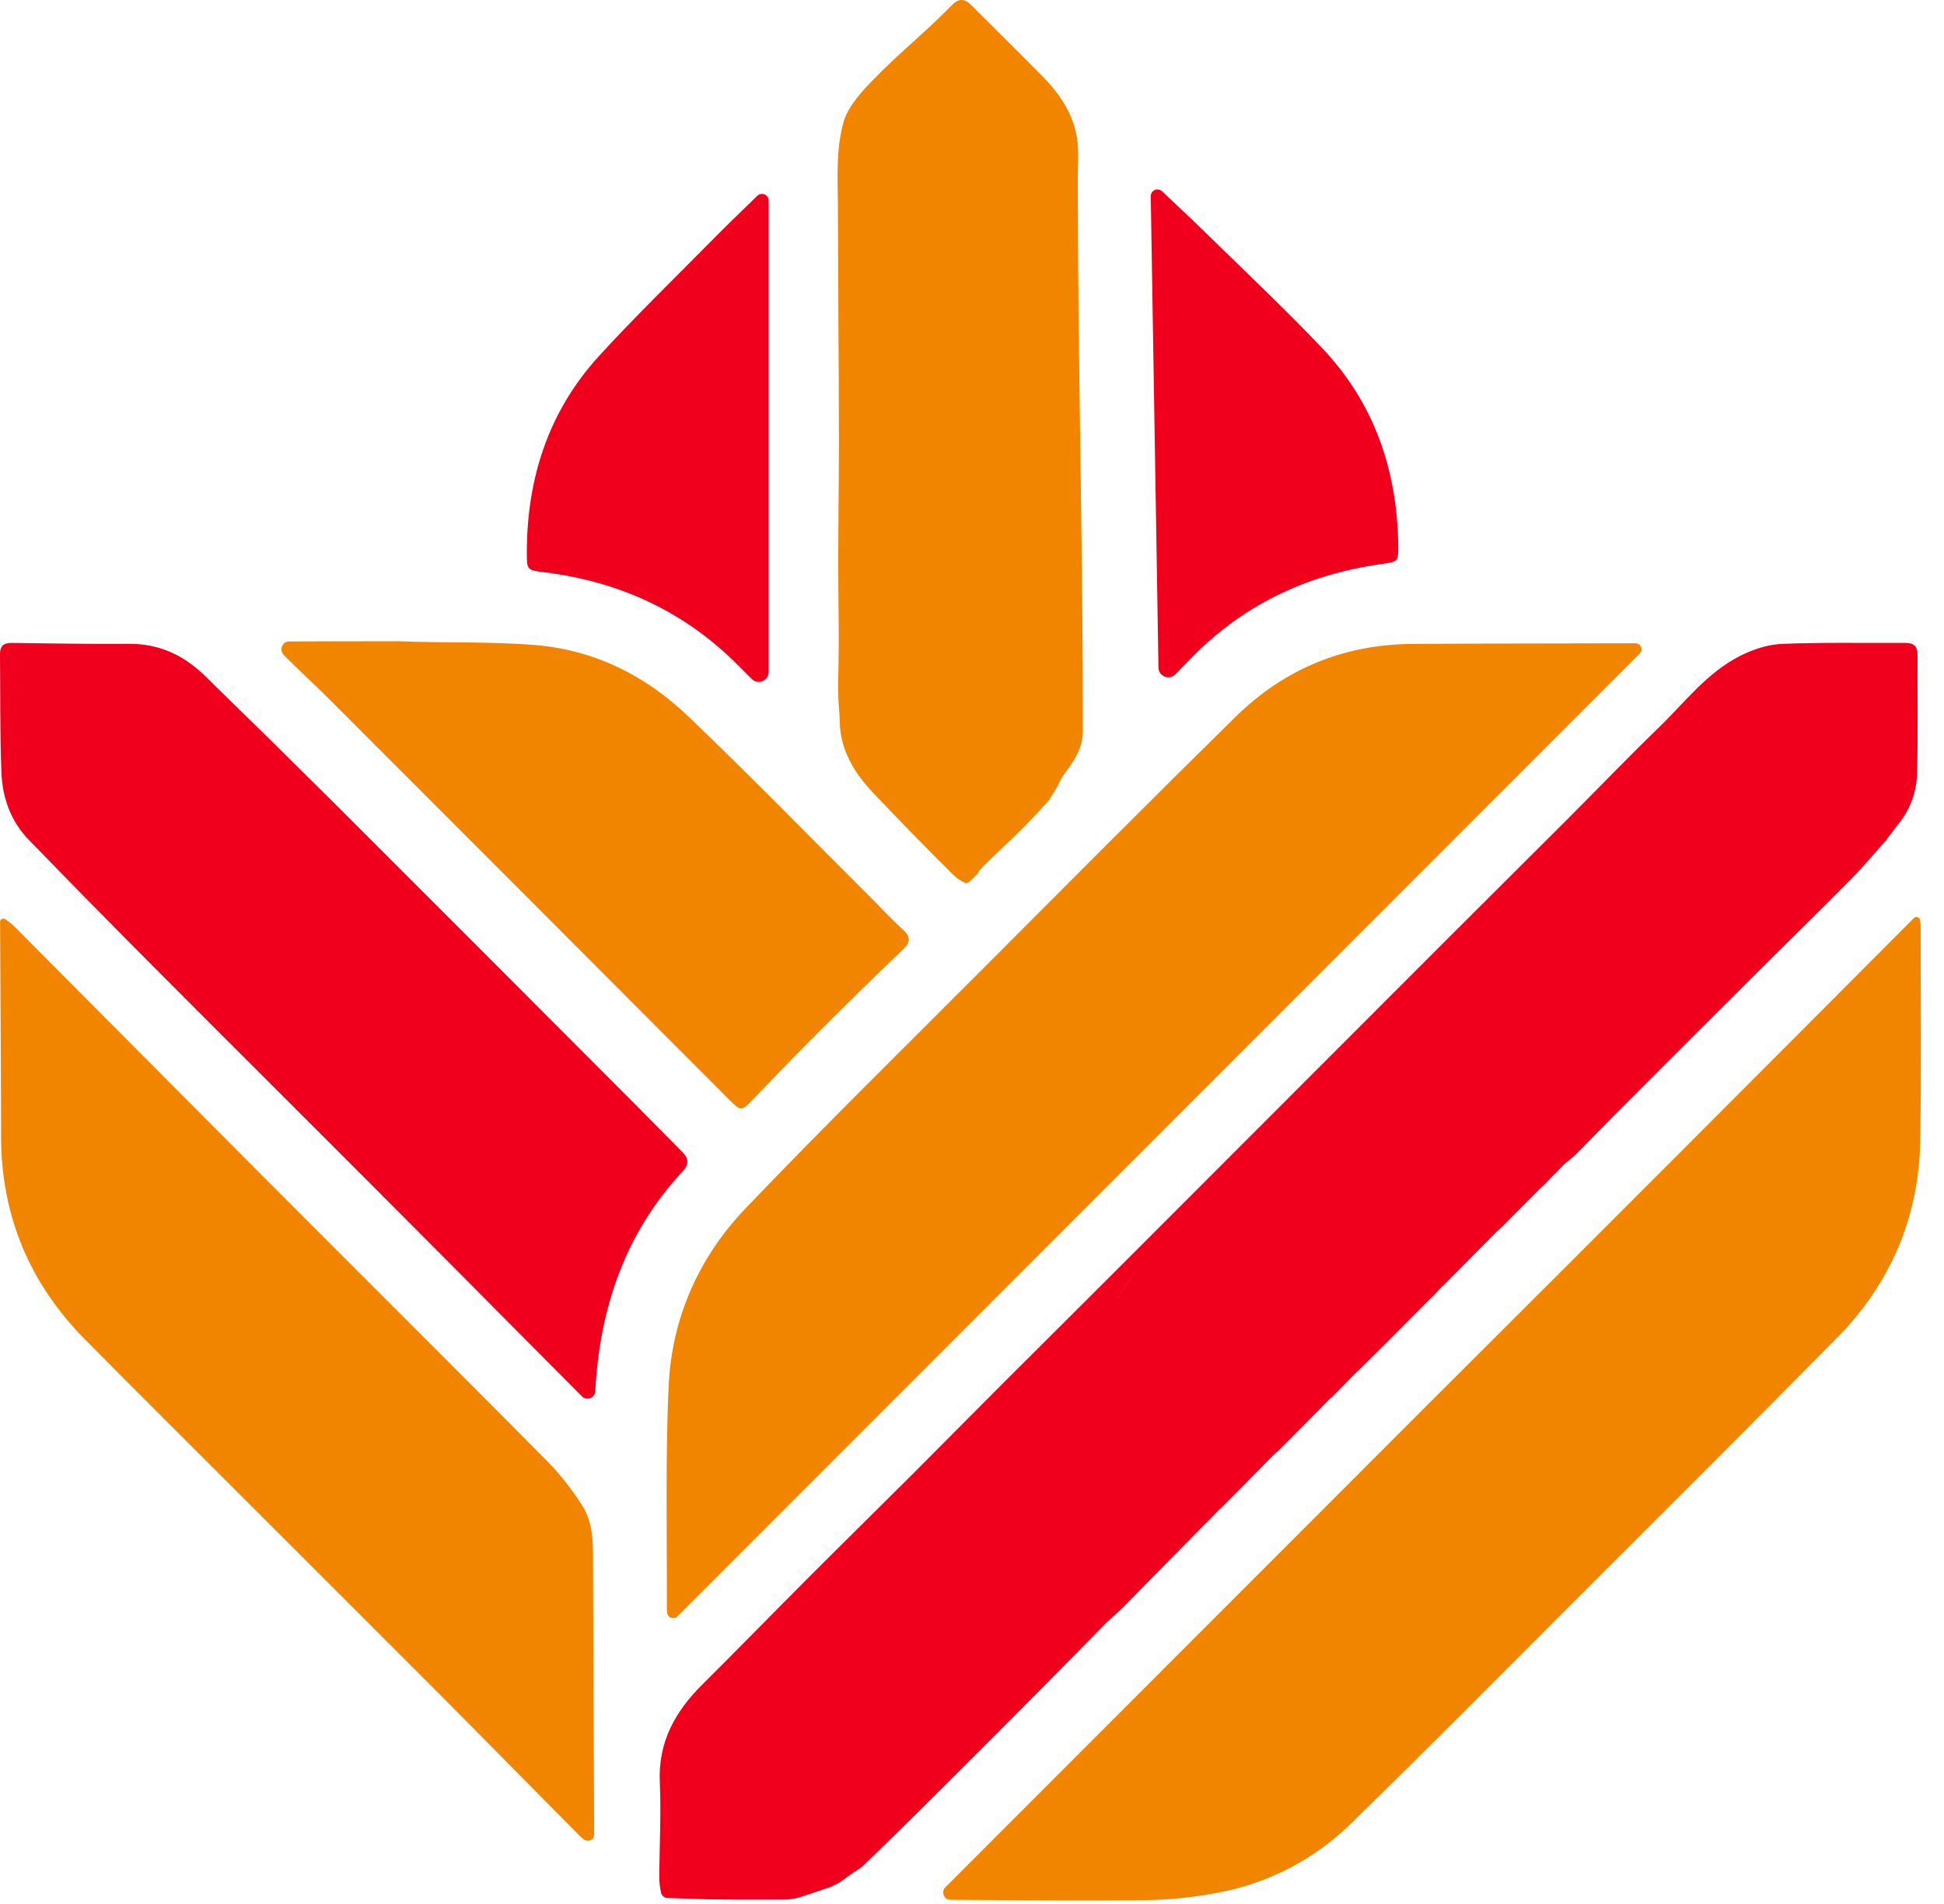 <svg width="48" height="47" viewBox="0 0 48 47" fill="none" xmlns="http://www.w3.org/2000/svg">
<path d="M16.857 28.449C16.488 28.079 16.124 27.703 15.755 27.333C14.542 26.117 13.329 24.902 12.116 23.688L8.142 19.715C7.113 18.693 6.079 17.676 5.04 16.665C4.527 16.169 3.918 15.887 3.182 15.893C2.218 15.9 1.253 15.884 0.289 15.871C0.09 15.868 -0.002 15.947 2.20078e-05 16.146C0.01 17.12 -0.004 18.094 0.035 19.068C0.059 19.685 0.261 20.266 0.702 20.722C1.769 21.822 2.844 22.915 3.927 24C5.591 25.672 7.266 27.334 8.932 29.004C10.747 30.824 12.56 32.647 14.371 34.471C14.397 34.497 14.43 34.515 14.466 34.523C14.503 34.531 14.54 34.528 14.575 34.514C14.61 34.501 14.639 34.478 14.661 34.448C14.683 34.418 14.696 34.383 14.698 34.346C14.808 32.291 15.432 30.441 16.861 28.911C17.009 28.749 17.01 28.603 16.857 28.449Z" fill="#F0001C"/>
<path d="M13.436 14.127C15.294 14.355 16.906 15.095 18.232 16.431C18.342 16.542 18.449 16.649 18.563 16.762C18.597 16.796 18.641 16.819 18.688 16.828C18.735 16.838 18.785 16.833 18.829 16.814C18.873 16.796 18.912 16.764 18.938 16.724C18.965 16.684 18.98 16.637 18.98 16.589V4.957C18.981 4.924 18.972 4.892 18.955 4.864C18.937 4.836 18.912 4.814 18.882 4.801C18.852 4.787 18.819 4.783 18.786 4.789C18.754 4.794 18.724 4.809 18.7 4.832C18.278 5.241 17.857 5.65 17.445 6.068C16.556 6.969 15.647 7.851 14.794 8.784C13.54 10.155 13.006 11.816 13.008 13.657C13.008 14.072 13.02 14.075 13.436 14.127Z" fill="#F0001C"/>
<path d="M27.727 31.194C26.724 32.199 25.714 33.199 24.709 34.203C23.983 34.929 23.263 35.661 22.537 36.387C21.68 37.241 20.817 38.088 19.962 38.944C19.087 39.82 18.224 40.709 17.346 41.579C16.671 42.248 16.247 43.001 16.292 43.995C16.326 44.766 16.285 45.543 16.278 46.319C16.277 46.456 16.293 46.592 16.324 46.725C16.33 46.749 16.341 46.772 16.357 46.792C16.372 46.81 16.39 46.825 16.411 46.836C16.433 46.847 16.456 46.853 16.48 46.853L17.454 46.885L18.171 46.893H19.381C19.527 46.888 19.672 46.862 19.81 46.816L20.501 46.584L20.491 46.588H20.496L20.721 46.477L21.118 46.193H21.137L21.145 46.175C21.192 46.152 21.237 46.123 21.278 46.089L21.291 46.078C21.763 45.621 22.236 45.164 22.702 44.7C23.697 43.711 24.689 42.719 25.679 41.723C26.241 41.159 26.797 40.587 27.355 40.019H27.372L27.377 40.003C27.497 39.893 27.622 39.79 27.736 39.672C28.42 38.979 29.103 38.285 29.784 37.59H29.799V37.576L29.857 37.521L29.861 37.517C29.946 37.428 30.031 37.341 30.116 37.253L30.134 37.243L30.795 36.578L31.445 35.917L31.571 35.807L32.539 34.833H32.556V34.816L32.824 34.541L32.892 34.485L33.489 33.879L33.55 33.824L34.296 33.083L35.296 32.078L35.373 32.007L35.625 31.741H35.641L35.646 31.726L36.957 30.403L37.027 30.343L37.075 30.298L37.081 30.291L38.05 29.318L38.129 29.247C38.215 29.159 38.3 29.071 38.384 28.983L38.4 28.973L38.601 28.762L38.636 28.729C38.727 28.653 38.824 28.584 38.907 28.5C39.302 28.103 39.69 27.7 40.086 27.305C41.194 26.194 42.304 25.086 43.415 23.98C44.174 23.222 44.943 22.473 45.697 21.71C45.998 21.406 46.272 21.075 46.558 20.757L46.574 20.751V20.735L46.846 20.376C47.159 20.009 47.332 19.544 47.336 19.062C47.361 18.104 47.34 17.139 47.347 16.175C47.347 15.945 47.253 15.868 47.033 15.87C46.023 15.878 45.011 15.853 44.001 15.895C43.648 15.909 43.276 16.033 42.958 16.195C42.141 16.61 41.591 17.349 40.947 17.971C40.195 18.696 39.473 19.452 38.734 20.191C37.75 21.176 36.76 22.156 35.775 23.141M42.597 17.237C42.625 17.204 42.652 17.169 42.677 17.134C42.65 17.166 42.622 17.201 42.597 17.234V17.237ZM41.981 17.788C41.97 17.802 41.957 17.815 41.942 17.824C41.956 17.815 41.968 17.802 41.978 17.788H41.981ZM46.683 20.346L46.627 20.312C46.644 20.325 46.662 20.337 46.68 20.347L46.683 20.346ZM41.442 18.004C41.461 17.968 41.479 17.931 41.497 17.894C41.479 17.93 41.461 17.967 41.442 18.004C41.376 18.05 41.303 18.089 41.24 18.137C41.301 18.09 41.373 18.051 41.439 18.005L41.442 18.004ZM27.605 32.006C27.75 31.801 27.872 31.574 28.046 31.395C27.874 31.574 27.752 31.801 27.605 32.007C27.695 32.017 27.784 32.026 27.87 32.033L27.606 32.008C27.539 32.027 27.457 32.029 27.402 32.064C27.453 32.031 27.535 32.028 27.602 32.008L27.605 32.006ZM26.227 33.274C26.246 33.219 26.264 33.164 26.282 33.109C26.263 33.164 26.245 33.219 26.227 33.274C26.185 33.302 26.142 33.329 26.098 33.354C26.138 33.331 26.182 33.305 26.223 33.277L26.227 33.274ZM23.14 36.361C23.076 36.402 23.009 36.439 22.944 36.478C23.005 36.442 23.073 36.405 23.136 36.365L23.14 36.361ZM16.745 42.976C16.773 42.921 16.8 42.866 16.827 42.811C16.8 42.867 16.772 42.922 16.745 42.977L16.745 42.976ZM28.873 38.291L28.619 38.598L28.872 38.295L28.873 38.291ZM33.489 33.695C33.498 33.697 33.506 33.699 33.515 33.702C33.506 33.7 33.498 33.698 33.489 33.698V33.695ZM33.998 33.22C33.982 33.224 33.967 33.226 33.951 33.228C33.935 33.231 33.904 33.237 33.882 33.242C33.904 33.237 33.928 33.233 33.951 33.228C33.974 33.224 33.981 33.224 33.997 33.221L33.998 33.22ZM35.376 31.662C35.406 31.635 35.437 31.611 35.471 31.59C35.437 31.612 35.406 31.637 35.376 31.664L35.376 31.662ZM40.557 26.66C40.576 26.642 40.594 26.623 40.613 26.605C40.594 26.624 40.576 26.643 40.557 26.66ZM42.266 24.951C42.285 24.932 42.303 24.914 42.322 24.896C42.304 24.916 42.285 24.934 42.266 24.951ZM46.985 19.548C47.018 19.403 47.163 19.296 47.226 19.163C47.164 19.298 47.018 19.405 46.985 19.548H46.985Z" fill="#F0001C"/>
<path d="M47.421 22.806L47.404 22.706C47.402 22.695 47.398 22.684 47.392 22.675C47.386 22.665 47.378 22.657 47.368 22.651C47.352 22.639 47.332 22.633 47.311 22.635C47.291 22.637 47.272 22.646 47.258 22.661C43.254 26.682 39.243 30.696 35.224 34.703C31.278 38.648 27.334 42.594 23.342 46.59C23.317 46.615 23.3 46.648 23.293 46.682C23.286 46.717 23.289 46.754 23.302 46.787C23.316 46.819 23.339 46.848 23.369 46.868C23.398 46.888 23.433 46.898 23.468 46.898C25.085 46.905 26.702 46.927 28.32 46.905C28.924 46.895 29.526 46.831 30.118 46.713C31.345 46.477 32.474 45.884 33.365 45.008C35.224 43.195 37.051 41.348 38.888 39.511C41.043 37.357 43.204 35.207 45.345 33.039C46.672 31.695 47.379 30.062 47.413 28.167C47.442 26.39 47.422 24.614 47.423 22.837C47.424 22.826 47.423 22.816 47.421 22.806Z" fill="#F28500"/>
<path d="M40.384 15.88C38.547 15.884 36.709 15.884 34.871 15.896C33.175 15.907 31.708 16.516 30.504 17.699C28.453 19.714 26.424 21.753 24.395 23.788C22.391 25.796 20.364 27.784 18.404 29.835C17.256 31.036 16.592 32.528 16.511 34.195C16.426 36.019 16.473 37.85 16.465 39.678C16.465 39.722 16.468 39.767 16.473 39.811C16.475 39.839 16.486 39.865 16.503 39.888C16.52 39.91 16.544 39.926 16.57 39.936C16.597 39.946 16.625 39.947 16.653 39.941C16.68 39.935 16.706 39.921 16.726 39.901L40.488 16.132C40.508 16.111 40.522 16.085 40.528 16.056C40.534 16.028 40.531 15.998 40.52 15.972C40.509 15.945 40.49 15.921 40.466 15.905C40.441 15.889 40.413 15.88 40.384 15.88Z" fill="#F28500"/>
<path d="M14.36 37.142C14.129 36.78 13.864 36.441 13.569 36.128C11.78 34.319 9.976 32.526 8.179 30.726C6.892 29.44 5.608 28.152 4.326 26.863C2.993 25.524 1.66 24.183 0.326 22.842C0.325 22.84 0.323 22.838 0.32 22.836C0.26 22.785 0.198 22.737 0.132 22.692C0.121 22.684 0.108 22.68 0.095 22.678C0.081 22.676 0.067 22.678 0.054 22.683C0.041 22.688 0.03 22.695 0.021 22.706C0.012 22.716 0.005 22.728 0.002 22.741C0.001 22.749 0.001 22.756 0.002 22.764C0.01 24.524 0.024 26.284 0.026 28.044C0.026 30.008 0.729 31.68 2.103 33.069C3.417 34.399 4.749 35.718 6.074 37.045C7.628 38.596 9.18 40.148 10.731 41.7C11.923 42.897 13.107 44.102 14.297 45.302C14.334 45.338 14.373 45.373 14.415 45.405C14.438 45.424 14.466 45.435 14.495 45.439C14.525 45.442 14.555 45.437 14.582 45.424C14.609 45.411 14.632 45.391 14.647 45.366C14.663 45.34 14.672 45.311 14.671 45.281C14.662 42.966 14.648 40.651 14.642 38.336C14.641 37.908 14.595 37.495 14.36 37.142Z" fill="#F28500"/>
<path d="M20.701 7.842C20.709 8.869 20.713 9.905 20.714 10.933C20.714 12.141 20.689 13.328 20.701 14.536C20.708 15.215 20.717 15.909 20.701 16.587C20.688 16.887 20.693 17.187 20.716 17.486C20.728 17.608 20.733 17.729 20.736 17.851C20.753 18.494 21.081 19.063 21.529 19.538C22.184 20.233 22.852 20.913 23.529 21.589C23.608 21.666 23.7 21.731 23.8 21.779C23.822 21.79 23.845 21.795 23.869 21.794C23.893 21.792 23.916 21.785 23.936 21.771C23.942 21.767 23.947 21.761 23.95 21.755L23.996 21.708L24.119 21.59C24.17 21.541 24.144 21.535 24.19 21.483C24.337 21.31 25.121 20.58 25.24 20.461C26.65 18.985 25.406 20.22 25.889 19.754C25.9 19.744 25.91 19.733 25.919 19.722C25.937 19.7 26.08 19.465 26.094 19.44C26.201 19.246 26.17 19.254 26.3 19.077C26.563 18.721 26.738 18.445 26.738 18.029C26.741 13.527 26.612 8.896 26.612 4.394C26.612 4.063 26.643 3.732 26.593 3.41C26.499 2.799 26.158 2.307 25.732 1.875C25.153 1.287 24.564 0.708 23.979 0.124C23.809 -0.046 23.665 -0.042 23.49 0.14C22.889 0.76 22.159 1.347 21.561 1.968C21.277 2.262 20.931 2.63 20.822 3.035C20.642 3.702 20.683 4.378 20.689 5.059C20.697 5.987 20.695 6.914 20.701 7.842Z" fill="#F28500"/>
<path d="M8.163 17.293C11.462 20.592 14.759 23.893 18.054 27.195C18.275 27.416 18.323 27.416 18.54 27.19C19.103 26.611 19.661 26.027 20.232 25.457C20.914 24.776 21.602 24.102 22.297 23.435C22.474 23.265 22.497 23.135 22.305 22.96C22.048 22.725 21.809 22.469 21.565 22.223C20.037 20.701 18.533 19.154 16.974 17.666C15.934 16.674 14.673 16.045 13.221 15.924C12.107 15.832 10.985 15.876 9.866 15.83C8.957 15.83 8.047 15.83 7.139 15.835C7.13 15.834 7.121 15.834 7.112 15.835C7.079 15.841 7.048 15.855 7.022 15.876C6.995 15.898 6.975 15.926 6.963 15.957C6.95 15.989 6.946 16.023 6.951 16.056C6.956 16.09 6.969 16.122 6.989 16.149C6.997 16.16 7.006 16.17 7.016 16.18C7.393 16.557 7.787 16.916 8.163 17.293Z" fill="#F28500"/>
<path d="M34.525 13.451C34.497 11.61 33.936 9.959 32.659 8.608C31.791 7.689 30.868 6.821 29.965 5.936C29.546 5.524 29.118 5.122 28.69 4.719C28.666 4.698 28.636 4.684 28.603 4.679C28.571 4.674 28.538 4.679 28.509 4.693C28.479 4.707 28.455 4.729 28.438 4.757C28.421 4.785 28.413 4.817 28.414 4.85L28.604 16.481C28.605 16.529 28.62 16.576 28.648 16.615C28.675 16.655 28.714 16.685 28.759 16.703C28.803 16.721 28.852 16.725 28.9 16.715C28.947 16.705 28.99 16.681 29.023 16.647C29.136 16.531 29.244 16.421 29.35 16.31C30.649 14.95 32.248 14.185 34.104 13.925C34.519 13.868 34.53 13.864 34.525 13.451Z" fill="#F0001C"/>
</svg>
